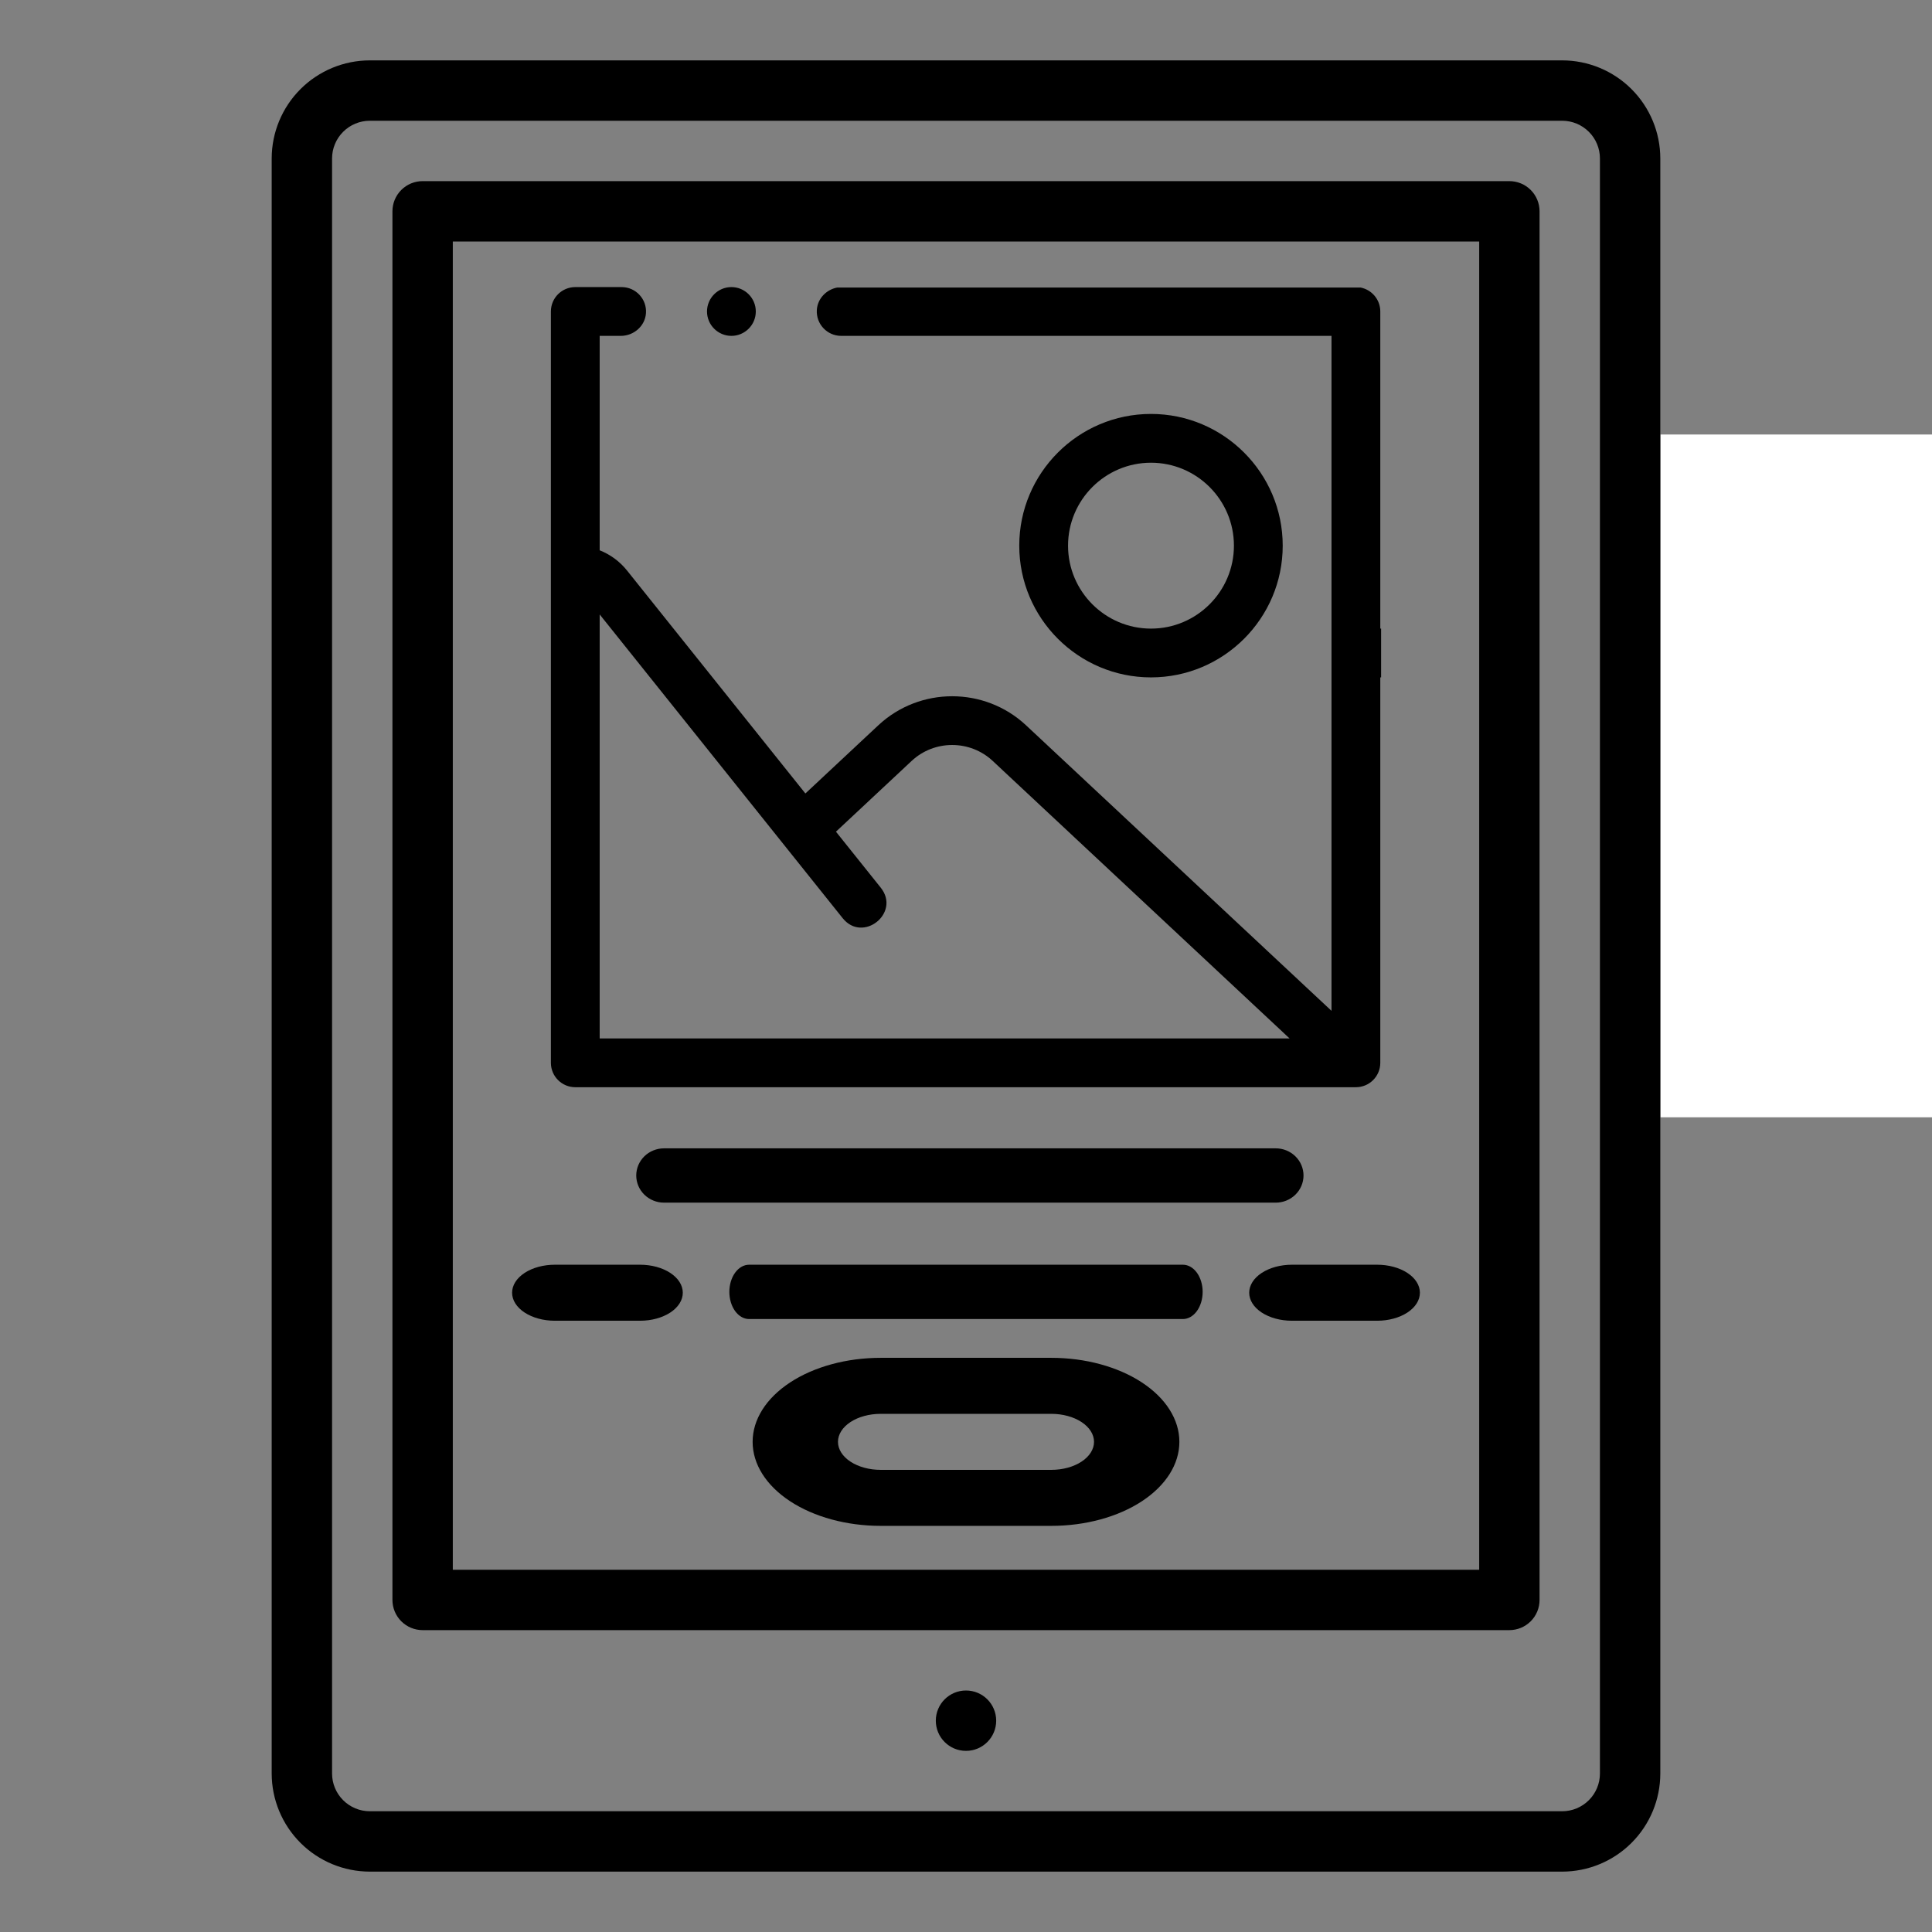 <svg width="249" height="249" viewBox="0 0 249 249" fill="none" xmlns="http://www.w3.org/2000/svg">
<rect x="0" y="0" width="249" height="249" fill="#808080" stroke="none"/>
<g clip-path="url(#clip0)">
<rect x="214" y="56" width="68" height="88" fill="white"/>
<path d="M201.34 241.219H47.66C44.308 241.215 41.094 239.882 38.723 237.511C36.353 235.141 35.019 231.927 35.016 228.574V20.426C35.019 17.073 36.353 13.859 38.723 11.489C41.094 9.118 44.308 7.785 47.66 7.781H201.34C204.692 7.785 207.906 9.118 210.277 11.489C212.647 13.859 213.981 17.073 213.984 20.426V228.574C213.981 231.927 212.647 235.141 210.277 237.511C207.906 239.882 204.692 241.215 201.34 241.219V241.219ZM47.66 15.562C46.371 15.564 45.135 16.077 44.223 16.989C43.311 17.9 42.798 19.136 42.797 20.426V228.574C42.798 229.864 43.311 231.1 44.223 232.011C45.135 232.923 46.371 233.436 47.66 233.438H201.34C202.629 233.436 203.865 232.923 204.777 232.011C205.689 231.1 206.202 229.864 206.203 228.574V20.426C206.202 19.136 205.689 17.9 204.777 16.989C203.865 16.077 202.629 15.564 201.34 15.562H47.66Z" fill="black"/>
<path d="M194.531 210.094H54.469C53.437 210.094 52.447 209.684 51.718 208.954C50.988 208.225 50.578 207.235 50.578 206.203V27.234C50.578 26.203 50.988 25.213 51.718 24.483C52.447 23.754 53.437 23.344 54.469 23.344H194.531C195.563 23.344 196.553 23.754 197.282 24.483C198.012 25.213 198.422 26.203 198.422 27.234V206.203C198.422 207.235 198.012 208.225 197.282 208.954C196.553 209.684 195.563 210.094 194.531 210.094ZM58.359 202.312H190.641V31.125H58.359V202.312Z" fill="black"/>
<path d="M124.5 225.656C126.649 225.656 128.391 223.914 128.391 221.766C128.391 219.617 126.649 217.875 124.5 217.875C122.351 217.875 120.609 219.617 120.609 221.766C120.609 223.914 122.351 225.656 124.5 225.656Z" fill="black"/>
<path fill-rule="evenodd" clip-rule="evenodd" d="M91.121 40.144C91.121 38.412 92.533 37 94.265 37C95.998 37 97.409 38.412 97.409 40.144C97.409 41.879 95.998 43.288 94.265 43.288C92.533 43.288 91.121 41.879 91.121 40.144ZM71 40.144C71 38.408 72.408 37 74.144 37H80.118C81.925 37 83.379 38.532 83.254 40.363C83.14 42.03 81.678 43.288 80.006 43.288H77.288V70.924C78.651 71.463 79.868 72.35 80.814 73.531L103.799 102.264L113.2 93.476C118.538 88.487 126.899 88.487 132.237 93.477L171.607 130.279V43.288H108.419H108.413C106.611 43.288 105.156 41.764 105.276 39.933C105.372 38.468 106.509 37.317 107.917 37.056H175.343C176.796 37.333 177.895 38.61 177.895 40.144V81.016H178V87.303H177.895V136.978C177.895 138.714 176.487 140.122 174.751 140.122H74.144C72.408 140.122 71 138.714 71 136.978V40.144ZM77.288 133.834H166.201L127.942 98.07C125.013 95.331 120.423 95.331 117.494 98.07L107.739 107.189L113.512 114.405C116.116 117.659 111.206 121.587 108.602 118.333L77.288 79.19V133.834ZM131.364 70.326C131.364 60.965 138.98 53.349 148.341 53.349C157.703 53.349 165.319 60.965 165.319 70.326C165.319 79.687 157.703 87.303 148.341 87.303C138.98 87.303 131.364 79.687 131.364 70.326ZM137.652 70.326C137.652 76.22 142.447 81.016 148.341 81.016C154.236 81.016 159.031 76.22 159.031 70.326C159.031 64.432 154.236 59.636 148.341 59.636C142.447 59.636 137.652 64.432 137.652 70.326Z" fill="black"/>
<path d="M164.417 148H85.583C84.633 148 83.722 148.369 83.049 149.025C82.377 149.682 82 150.572 82 151.5C82 152.428 82.377 153.318 83.049 153.975C83.722 154.631 84.633 155 85.583 155H164.417C165.367 155 166.278 154.631 166.95 153.975C167.622 153.318 168 152.428 168 151.5C168 150.572 167.622 149.682 166.95 149.025C166.278 148.369 165.367 148 164.417 148Z" fill="black"/>
<path d="M152.458 163H96.542C95.868 163 95.221 163.369 94.744 164.025C94.268 164.682 94 165.572 94 166.5C94 167.428 94.268 168.318 94.744 168.975C95.221 169.631 95.868 170 96.542 170H152.458C153.132 170 153.779 169.631 154.256 168.975C154.732 168.318 155 167.428 155 166.5C155 165.572 154.732 164.682 154.256 164.025C153.779 163.369 153.132 163 152.458 163Z" fill="black"/>
<path d="M82.5 163H71.5C70.041 163 68.642 163.38 67.611 164.057C66.579 164.734 66 165.652 66 166.609C66 167.567 66.579 168.485 67.611 169.162C68.642 169.838 70.041 170.219 71.5 170.219H82.5C83.959 170.219 85.358 169.838 86.389 169.162C87.421 168.485 88 167.567 88 166.609C88 165.652 87.421 164.734 86.389 164.057C85.358 163.38 83.959 163 82.5 163Z" fill="black"/>
<path d="M177.5 163H166.5C165.041 163 163.642 163.38 162.611 164.057C161.579 164.734 161 165.652 161 166.609C161 167.567 161.579 168.485 162.611 169.162C163.642 169.838 165.041 170.219 166.5 170.219H177.5C178.959 170.219 180.358 169.838 181.389 169.162C182.421 168.485 183 167.567 183 166.609C183 165.652 182.421 164.734 181.389 164.057C180.358 163.38 178.959 163 177.5 163Z" fill="black"/>
<path d="M135.5 175H113.5C109.124 175 104.927 176.141 101.833 178.171C98.738 180.202 97 182.956 97 185.828C97 188.7 98.738 191.454 101.833 193.485C104.927 195.515 109.124 196.656 113.5 196.656H135.5C139.876 196.656 144.073 195.515 147.167 193.485C150.262 191.454 152 188.7 152 185.828C152 182.956 150.262 180.202 147.167 178.171C144.073 176.141 139.876 175 135.5 175ZM135.5 189.438H113.5C112.041 189.438 110.642 189.057 109.611 188.38C108.579 187.703 108 186.785 108 185.828C108 184.871 108.579 183.953 109.611 183.276C110.642 182.599 112.041 182.219 113.5 182.219H135.5C136.959 182.219 138.358 182.599 139.389 183.276C140.42 183.953 141 184.871 141 185.828C141 186.785 140.42 187.703 139.389 188.38C138.358 189.057 136.959 189.438 135.5 189.438Z" fill="black"/>
</g>
<defs>
<clipPath id="clip0">
<rect width="249" height="249" fill="white"/>
</clipPath>
</defs>
</svg>
